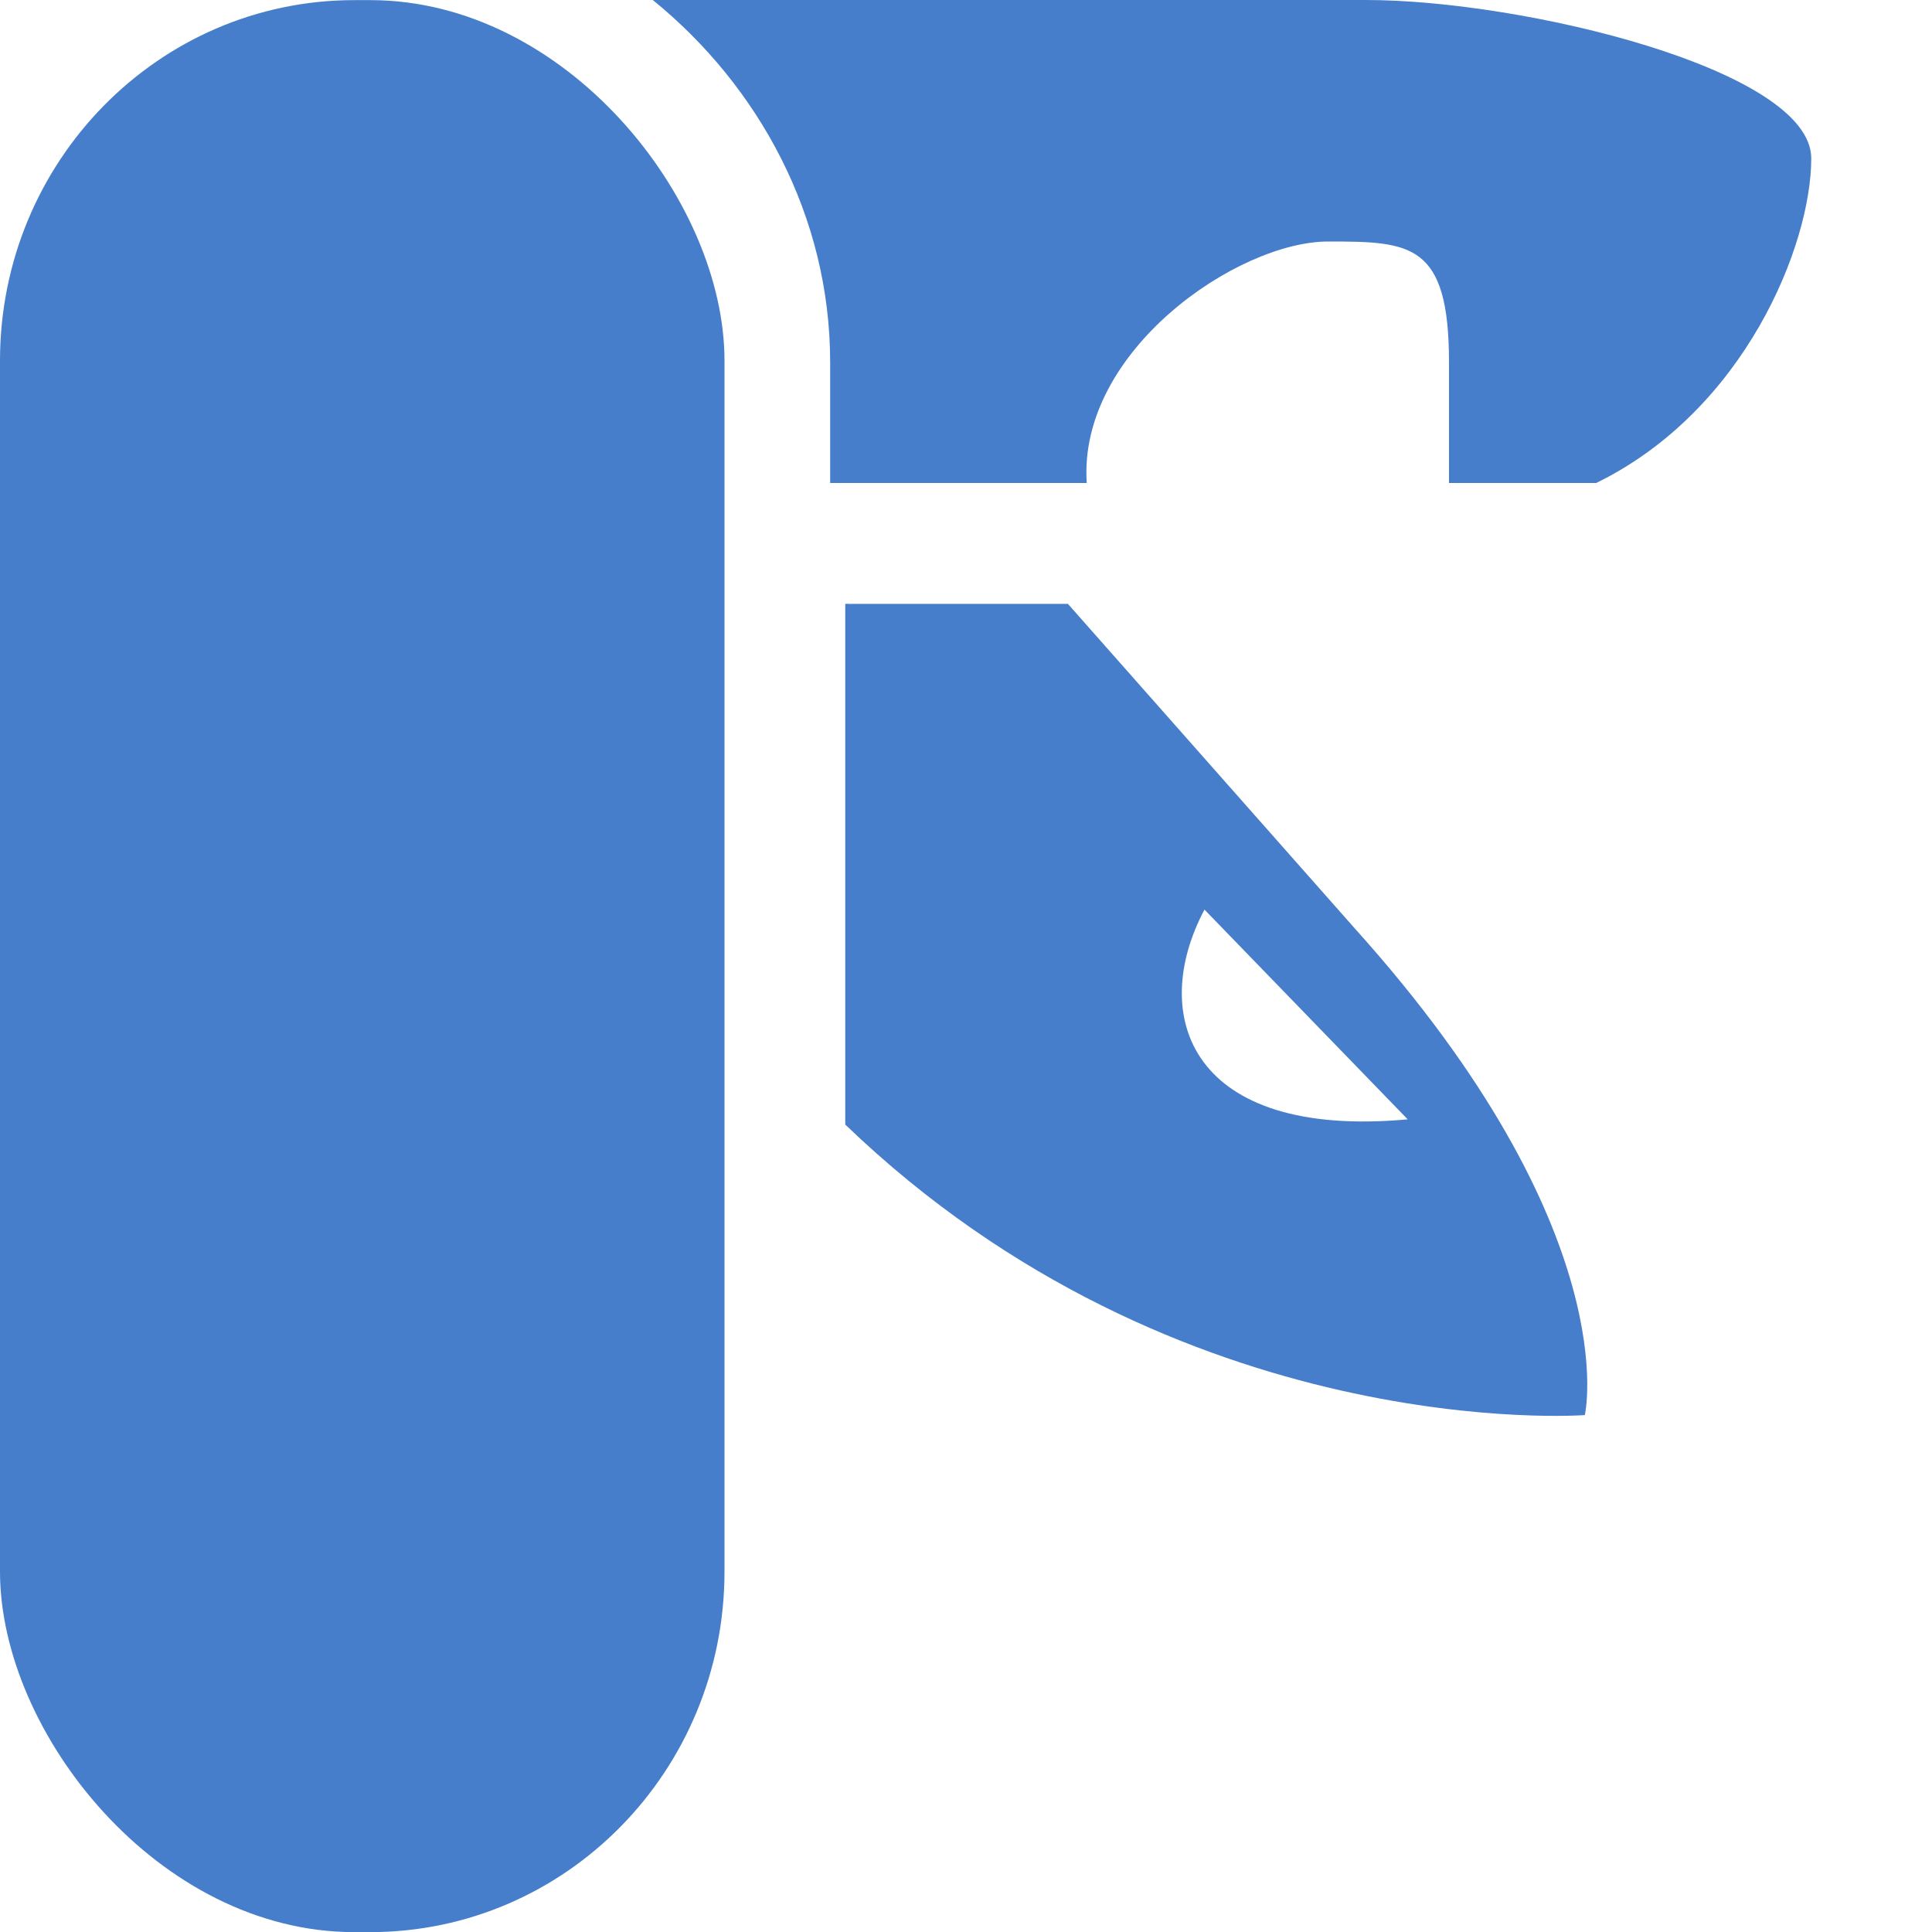 <?xml version="1.0" encoding="UTF-8" standalone="no"?>
<svg
   xmlns:dc="http://purl.org/dc/elements/1.1/"
   xmlns:cc="http://creativecommons.org/ns#"
   xmlns:rdf="http://www.w3.org/1999/02/22-rdf-syntax-ns#"
   xmlns:svg="http://www.w3.org/2000/svg"
   xmlns="http://www.w3.org/2000/svg"
   xmlns:sodipodi="http://sodipodi.sourceforge.net/DTD/sodipodi-0.dtd"
   xmlns:inkscape="http://www.inkscape.org/namespaces/inkscape"
   width="16"
   version="1.1"
   height="16"
   id="svg7"
   sodipodi:docname="BlackArch-Exploitation.svg"
   inkscape:version="0.92.4 5da689c313, 2019-01-14">
  <defs
     id="defs11" />
  <sodipodi:namedview
     pagecolor="#ffffff"
     bordercolor="#666666"
     borderopacity="1"
     objecttolerance="10"
     gridtolerance="10"
     guidetolerance="10"
     inkscape:pageopacity="0"
     inkscape:pageshadow="2"
     inkscape:window-width="857"
     inkscape:window-height="480"
     id="namedview9"
     showgrid="false"
     inkscape:zoom="14.75"
     inkscape:cx="5.1699995"
     inkscape:cy="8"
     inkscape:window-x="0"
     inkscape:window-y="27"
     inkscape:window-maximized="0"
     inkscape:current-layer="g4953" />
  <g
     id="g4953"
     inkscape:groupmode="layer"
     inkscape:label="categories"
     transform="translate(-482,-461.999)">
    <rect
       width="6"
       id="rect5455"
       height="16"
       ry="2.986"
       rx="2.934"
       y="462"
       x="482"
       fill="#AA0D0D"
       color="#000000"
       stroke-width="2"
       style="fill:#467ecb;fill-opacity:1" />
    <path
       id="path256-4-4"
       sodipodi:nodetypes="csccccccssc"
       d="m 487.406,461.999 c 0.878,0.713 1.469,1.792 1.469,3 l 0,1 2.125,0 c -0.074,-1.093 1.249,-2 2,-2 0.681,0 1,0.012 1,1 l 0,1 1.219,0 c 1.229,-0.6 1.781,-1.969 1.781,-2.688 0,-0.736 -2.385,-1.312 -3.688,-1.312 z"
       inkscape:connector-curvature="0"
       fill="#AA0D0D"
       color="#000000"
       stroke-width="2"
       style="fill:#467ecb;fill-opacity:1" />
    <path
       id="path249-7-76"
       sodipodi:nodetypes="cccccccccccc"
       d="m 489,467 0,4.312 c 2.766,2.662 6.125,2.406 6.125,2.406 0,0 0.353,-1.521 -1.906,-4.031 L 490.844,467 l -0.625,0 -1.156,0 c -0.021,0.002 -0.041,-0.002 -0.062,0 z m 2.975,2.532 1.683,1.737 c -1.799,0.165 -2.151,-0.856 -1.683,-1.737 z"
       inkscape:connector-curvature="0"
       fill="#AA0D0D"
       color="#000000"
       stroke-width="2"
       style="fill:#467ecb;fill-opacity:1" />
  </g>
</svg>
